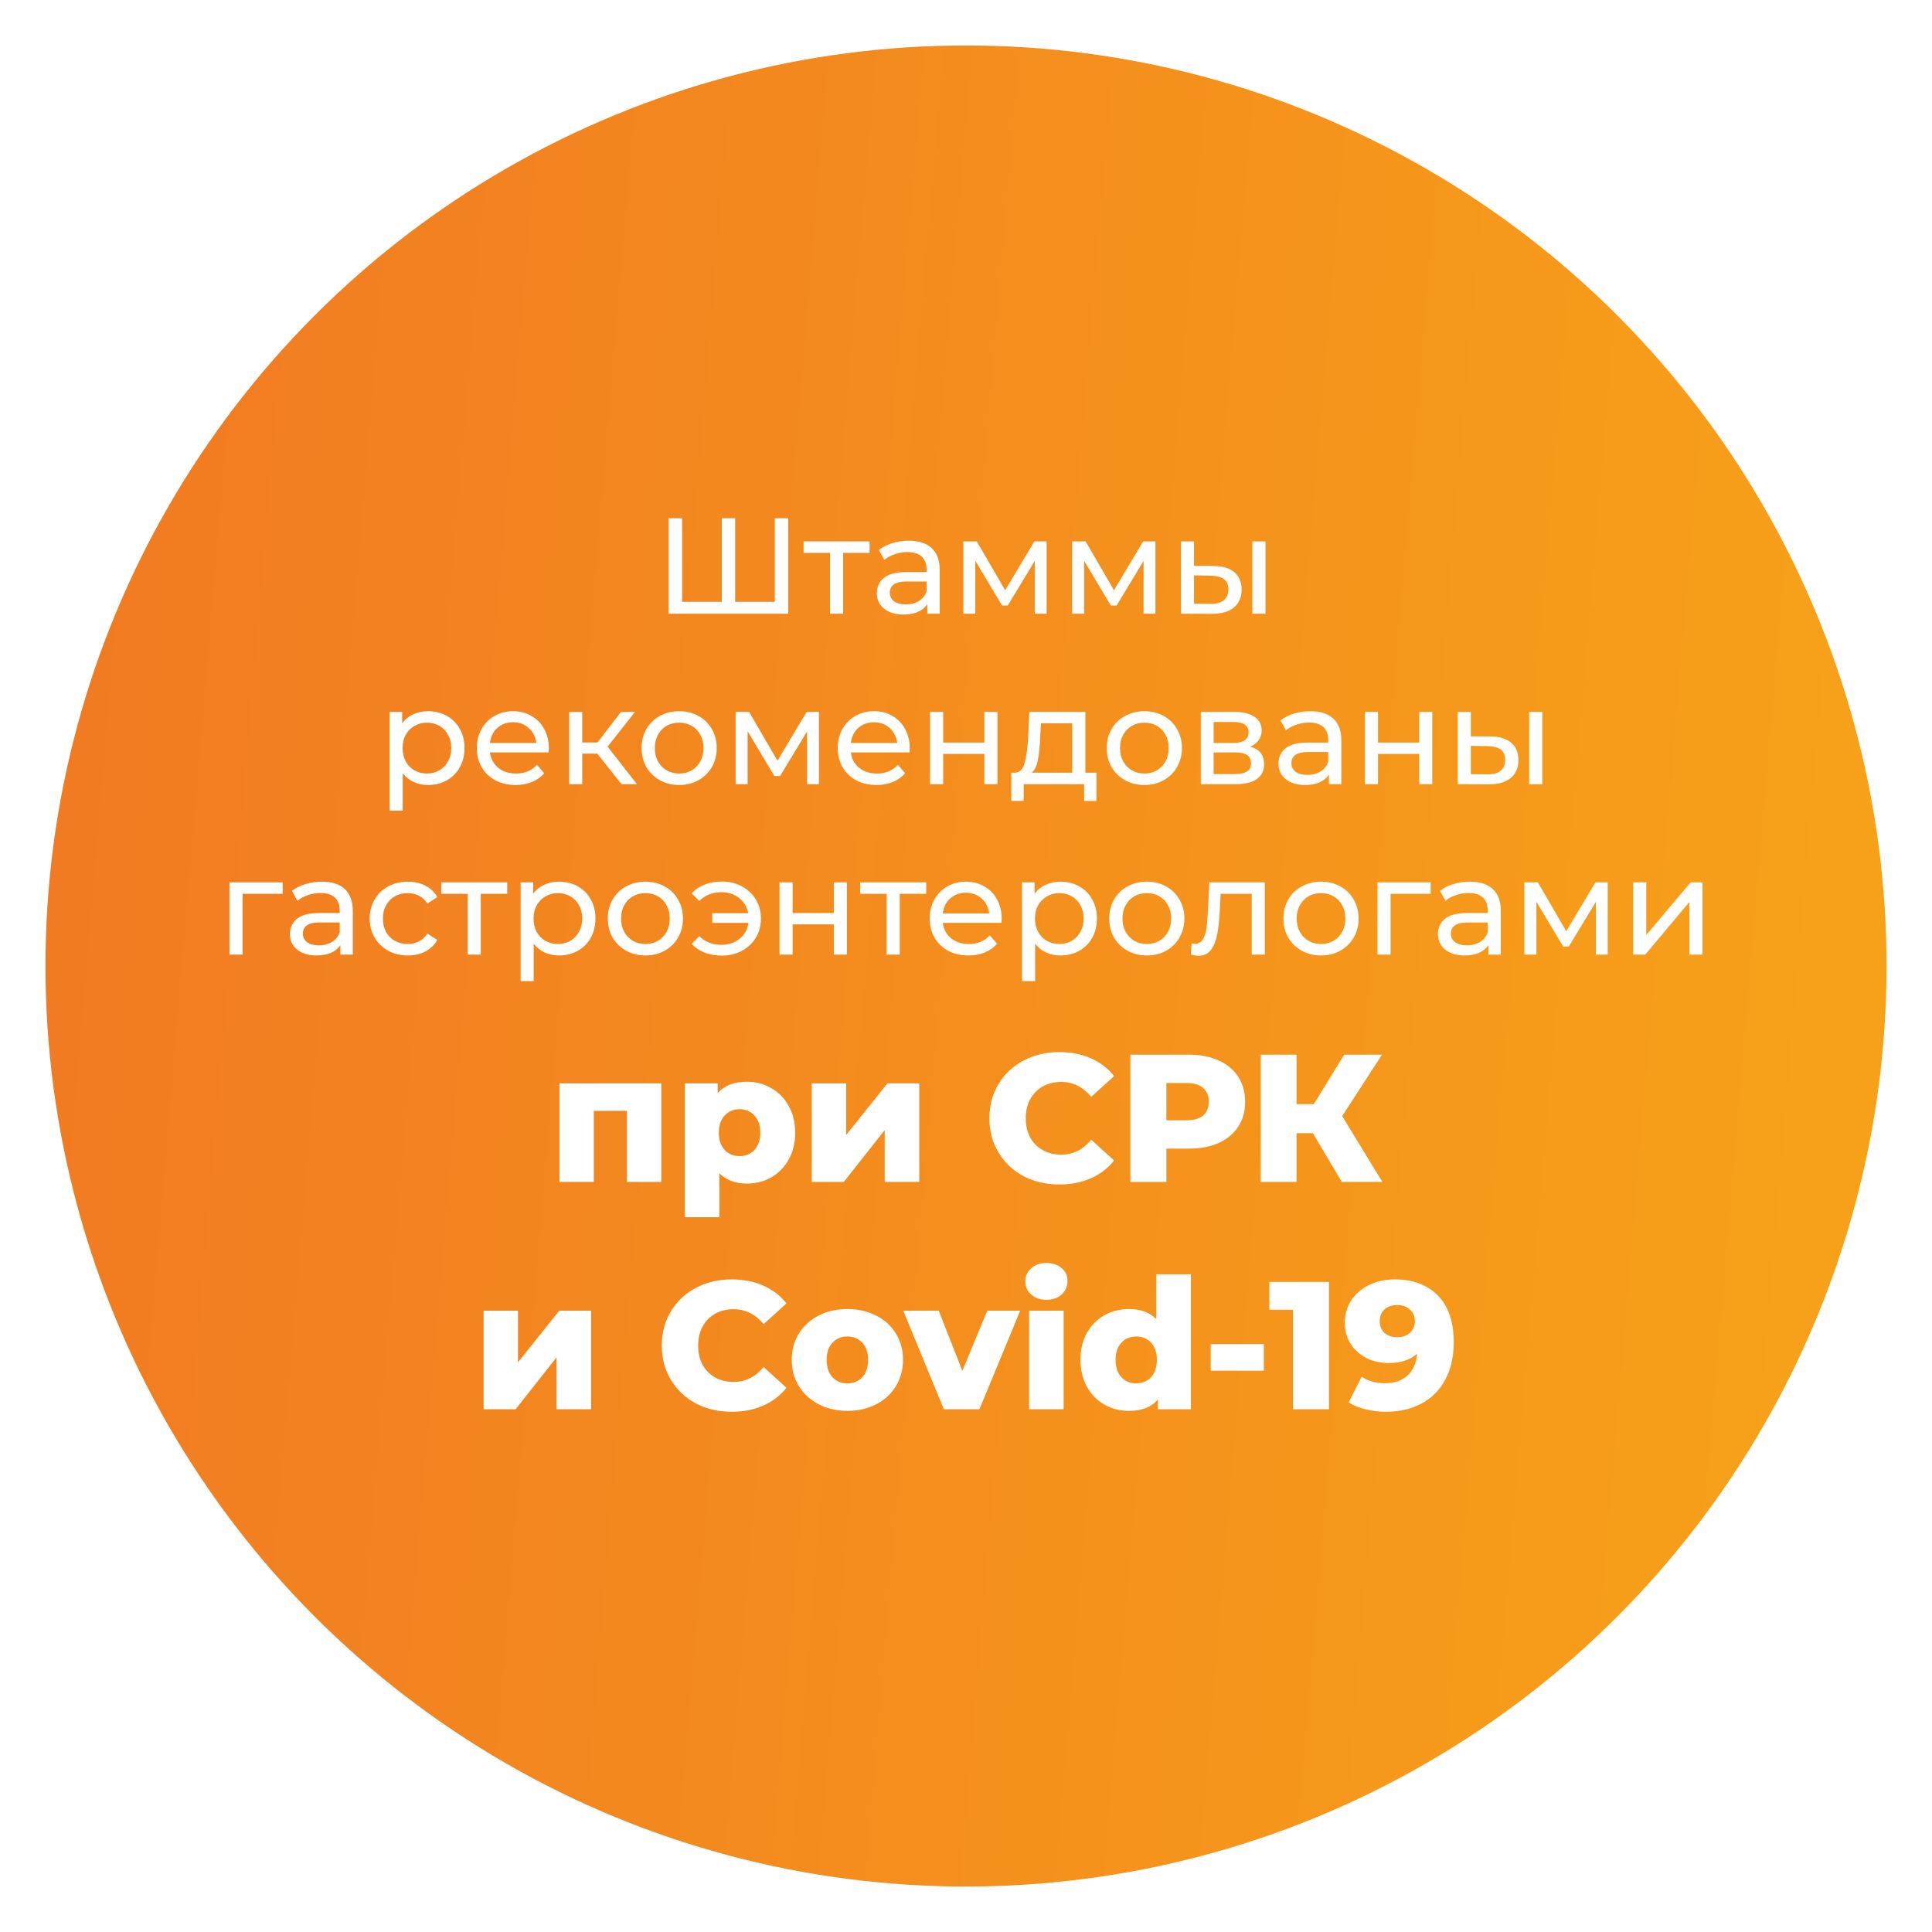<svg width="170" height="170" viewBox="0 0 170 170" fill="none" xmlns="http://www.w3.org/2000/svg">
<g filter="url(#filter0_f)">
<circle cx="85" cy="85" r="81" fill="url(#paint0_linear)"/>
</g>
<path d="M69.357 45.6V54H58.833V45.6H60.021V52.956H63.513V45.6H64.689V52.956H68.181V45.6H69.357ZM76.518 48.648H74.19V54H73.038V48.648H70.71V47.64H76.518V48.648ZM79.964 47.58C80.844 47.58 81.516 47.796 81.98 48.228C82.452 48.66 82.688 49.304 82.688 50.16V54H81.596V53.16C81.404 53.456 81.128 53.684 80.768 53.844C80.416 53.996 79.996 54.072 79.508 54.072C78.796 54.072 78.224 53.9 77.792 53.556C77.368 53.212 77.156 52.76 77.156 52.2C77.156 51.64 77.36 51.192 77.768 50.856C78.176 50.512 78.824 50.34 79.712 50.34H81.536V50.112C81.536 49.616 81.392 49.236 81.104 48.972C80.816 48.708 80.392 48.576 79.832 48.576C79.456 48.576 79.088 48.64 78.728 48.768C78.368 48.888 78.064 49.052 77.816 49.26L77.336 48.396C77.664 48.132 78.056 47.932 78.512 47.796C78.968 47.652 79.452 47.58 79.964 47.58ZM79.7 53.184C80.14 53.184 80.52 53.088 80.84 52.896C81.16 52.696 81.392 52.416 81.536 52.056V51.168H79.76C78.784 51.168 78.296 51.496 78.296 52.152C78.296 52.472 78.42 52.724 78.668 52.908C78.916 53.092 79.26 53.184 79.7 53.184ZM92.094 47.64V54H91.05V49.356L88.674 53.28H88.171L85.819 49.344V54H84.763V47.64H85.951L88.447 51.936L91.014 47.64H92.094ZM101.669 47.64V54H100.625V49.356L98.249 53.28H97.745L95.393 49.344V54H94.337V47.64H95.525L98.021 51.936L100.589 47.64H101.669ZM106.779 49.8C107.579 49.808 108.191 49.992 108.615 50.352C109.039 50.712 109.251 51.22 109.251 51.876C109.251 52.564 109.019 53.096 108.555 53.472C108.099 53.84 107.443 54.02 106.587 54.012L103.911 54V47.64H105.063V49.788L106.779 49.8ZM110.199 47.64H111.351V54H110.199V47.64ZM106.503 53.136C107.023 53.144 107.415 53.04 107.679 52.824C107.951 52.608 108.087 52.288 108.087 51.864C108.087 51.448 107.955 51.144 107.691 50.952C107.427 50.76 107.031 50.66 106.503 50.652L105.063 50.628V53.124L106.503 53.136ZM37.656 62.58C38.272 62.58 38.824 62.716 39.312 62.988C39.8 63.26 40.18 63.64 40.452 64.128C40.732 64.616 40.872 65.18 40.872 65.82C40.872 66.46 40.732 67.028 40.452 67.524C40.18 68.012 39.8 68.392 39.312 68.664C38.824 68.936 38.272 69.072 37.656 69.072C37.2 69.072 36.78 68.984 36.396 68.808C36.02 68.632 35.7 68.376 35.436 68.04V71.328H34.284V62.64H35.388V63.648C35.644 63.296 35.968 63.032 36.36 62.856C36.752 62.672 37.184 62.58 37.656 62.58ZM37.56 68.064C37.968 68.064 38.332 67.972 38.652 67.788C38.98 67.596 39.236 67.332 39.42 66.996C39.612 66.652 39.708 66.26 39.708 65.82C39.708 65.38 39.612 64.992 39.42 64.656C39.236 64.312 38.98 64.048 38.652 63.864C38.332 63.68 37.968 63.588 37.56 63.588C37.16 63.588 36.796 63.684 36.468 63.876C36.148 64.06 35.892 64.32 35.7 64.656C35.516 64.992 35.424 65.38 35.424 65.82C35.424 66.26 35.516 66.652 35.7 66.996C35.884 67.332 36.14 67.596 36.468 67.788C36.796 67.972 37.16 68.064 37.56 68.064ZM48.294 65.856C48.294 65.944 48.286 66.06 48.27 66.204H43.11C43.182 66.764 43.426 67.216 43.842 67.56C44.266 67.896 44.79 68.064 45.414 68.064C46.174 68.064 46.786 67.808 47.25 67.296L47.886 68.04C47.598 68.376 47.238 68.632 46.806 68.808C46.382 68.984 45.906 69.072 45.378 69.072C44.706 69.072 44.11 68.936 43.59 68.664C43.07 68.384 42.666 67.996 42.378 67.5C42.098 67.004 41.958 66.444 41.958 65.82C41.958 65.204 42.094 64.648 42.366 64.152C42.646 63.656 43.026 63.272 43.506 63C43.994 62.72 44.542 62.58 45.15 62.58C45.758 62.58 46.298 62.72 46.77 63C47.25 63.272 47.622 63.656 47.886 64.152C48.158 64.648 48.294 65.216 48.294 65.856ZM45.15 63.552C44.598 63.552 44.134 63.72 43.758 64.056C43.39 64.392 43.174 64.832 43.11 65.376H47.19C47.126 64.84 46.906 64.404 46.53 64.068C46.162 63.724 45.702 63.552 45.15 63.552ZM52.553 66.312H51.233V69H50.081V62.64H51.233V65.328H52.577L54.641 62.64H55.877L53.465 65.7L56.045 69H54.689L52.553 66.312ZM59.766 69.072C59.134 69.072 58.566 68.932 58.062 68.652C57.558 68.372 57.162 67.988 56.874 67.5C56.594 67.004 56.454 66.444 56.454 65.82C56.454 65.196 56.594 64.64 56.874 64.152C57.162 63.656 57.558 63.272 58.062 63C58.566 62.72 59.134 62.58 59.766 62.58C60.398 62.58 60.962 62.72 61.458 63C61.962 63.272 62.354 63.656 62.634 64.152C62.922 64.64 63.066 65.196 63.066 65.82C63.066 66.444 62.922 67.004 62.634 67.5C62.354 67.988 61.962 68.372 61.458 68.652C60.962 68.932 60.398 69.072 59.766 69.072ZM59.766 68.064C60.174 68.064 60.538 67.972 60.858 67.788C61.186 67.596 61.442 67.332 61.626 66.996C61.81 66.652 61.902 66.26 61.902 65.82C61.902 65.38 61.81 64.992 61.626 64.656C61.442 64.312 61.186 64.048 60.858 63.864C60.538 63.68 60.174 63.588 59.766 63.588C59.358 63.588 58.99 63.68 58.662 63.864C58.342 64.048 58.086 64.312 57.894 64.656C57.71 64.992 57.618 65.38 57.618 65.82C57.618 66.26 57.71 66.652 57.894 66.996C58.086 67.332 58.342 67.596 58.662 67.788C58.99 67.972 59.358 68.064 59.766 68.064ZM72.061 62.64V69H71.017V64.356L68.641 68.28H68.137L65.785 64.344V69H64.729V62.64H65.917L68.413 66.936L70.981 62.64H72.061ZM80.052 65.856C80.052 65.944 80.043 66.06 80.028 66.204H74.868C74.939 66.764 75.183 67.216 75.6 67.56C76.023 67.896 76.547 68.064 77.171 68.064C77.931 68.064 78.543 67.808 79.007 67.296L79.644 68.04C79.356 68.376 78.996 68.632 78.564 68.808C78.139 68.984 77.663 69.072 77.135 69.072C76.463 69.072 75.868 68.936 75.347 68.664C74.828 68.384 74.424 67.996 74.135 67.5C73.856 67.004 73.716 66.444 73.716 65.82C73.716 65.204 73.852 64.648 74.124 64.152C74.403 63.656 74.784 63.272 75.263 63C75.751 62.72 76.299 62.58 76.907 62.58C77.516 62.58 78.055 62.72 78.528 63C79.007 63.272 79.379 63.656 79.644 64.152C79.915 64.648 80.052 65.216 80.052 65.856ZM76.907 63.552C76.356 63.552 75.891 63.72 75.516 64.056C75.147 64.392 74.931 64.832 74.868 65.376H78.948C78.883 64.84 78.663 64.404 78.287 64.068C77.919 63.724 77.46 63.552 76.907 63.552ZM81.839 62.64H82.991V65.34H86.615V62.64H87.767V69H86.615V66.336H82.991V69H81.839V62.64ZM96.475 67.992V70.476H95.395V69H90.079V70.476H88.987V67.992H89.323C89.731 67.968 90.011 67.68 90.163 67.128C90.315 66.576 90.419 65.796 90.475 64.788L90.571 62.64H95.503V67.992H96.475ZM91.531 64.872C91.499 65.672 91.431 66.336 91.327 66.864C91.231 67.384 91.051 67.76 90.787 67.992H94.351V63.648H91.591L91.531 64.872ZM100.699 69.072C100.067 69.072 99.499 68.932 98.995 68.652C98.491 68.372 98.095 67.988 97.807 67.5C97.527 67.004 97.387 66.444 97.387 65.82C97.387 65.196 97.527 64.64 97.807 64.152C98.095 63.656 98.491 63.272 98.995 63C99.499 62.72 100.067 62.58 100.699 62.58C101.331 62.58 101.895 62.72 102.391 63C102.895 63.272 103.287 63.656 103.567 64.152C103.855 64.64 103.999 65.196 103.999 65.82C103.999 66.444 103.855 67.004 103.567 67.5C103.287 67.988 102.895 68.372 102.391 68.652C101.895 68.932 101.331 69.072 100.699 69.072ZM100.699 68.064C101.107 68.064 101.471 67.972 101.791 67.788C102.119 67.596 102.375 67.332 102.559 66.996C102.743 66.652 102.835 66.26 102.835 65.82C102.835 65.38 102.743 64.992 102.559 64.656C102.375 64.312 102.119 64.048 101.791 63.864C101.471 63.68 101.107 63.588 100.699 63.588C100.291 63.588 99.923 63.68 99.595 63.864C99.275 64.048 99.019 64.312 98.827 64.656C98.643 64.992 98.551 65.38 98.551 65.82C98.551 66.26 98.643 66.652 98.827 66.996C99.019 67.332 99.275 67.596 99.595 67.788C99.923 67.972 100.291 68.064 100.699 68.064ZM109.995 65.7C110.819 65.908 111.231 66.424 111.231 67.248C111.231 67.808 111.019 68.24 110.595 68.544C110.179 68.848 109.555 69 108.723 69H105.663V62.64H108.615C109.367 62.64 109.955 62.784 110.379 63.072C110.803 63.352 111.015 63.752 111.015 64.272C111.015 64.608 110.923 64.9 110.739 65.148C110.563 65.388 110.315 65.572 109.995 65.7ZM106.791 65.376H108.519C108.959 65.376 109.291 65.296 109.515 65.136C109.747 64.976 109.863 64.744 109.863 64.44C109.863 63.832 109.415 63.528 108.519 63.528H106.791V65.376ZM108.639 68.112C109.119 68.112 109.479 68.036 109.719 67.884C109.959 67.732 110.079 67.496 110.079 67.176C110.079 66.848 109.967 66.604 109.743 66.444C109.527 66.284 109.183 66.204 108.711 66.204H106.791V68.112H108.639ZM115.302 62.58C116.182 62.58 116.854 62.796 117.318 63.228C117.79 63.66 118.026 64.304 118.026 65.16V69H116.934V68.16C116.742 68.456 116.466 68.684 116.106 68.844C115.754 68.996 115.334 69.072 114.846 69.072C114.134 69.072 113.562 68.9 113.13 68.556C112.706 68.212 112.494 67.76 112.494 67.2C112.494 66.64 112.698 66.192 113.106 65.856C113.514 65.512 114.162 65.34 115.05 65.34H116.874V65.112C116.874 64.616 116.73 64.236 116.442 63.972C116.154 63.708 115.73 63.576 115.17 63.576C114.794 63.576 114.426 63.64 114.066 63.768C113.706 63.888 113.402 64.052 113.154 64.26L112.674 63.396C113.002 63.132 113.394 62.932 113.85 62.796C114.306 62.652 114.79 62.58 115.302 62.58ZM115.038 68.184C115.478 68.184 115.858 68.088 116.178 67.896C116.498 67.696 116.73 67.416 116.874 67.056V66.168H115.098C114.122 66.168 113.634 66.496 113.634 67.152C113.634 67.472 113.758 67.724 114.006 67.908C114.254 68.092 114.598 68.184 115.038 68.184ZM120.1 62.64H121.252V65.34H124.876V62.64H126.028V69H124.876V66.336H121.252V69H120.1V62.64ZM131.136 64.8C131.936 64.808 132.548 64.992 132.972 65.352C133.396 65.712 133.608 66.22 133.608 66.876C133.608 67.564 133.376 68.096 132.912 68.472C132.456 68.84 131.8 69.02 130.944 69.012L128.268 69V62.64H129.42V64.788L131.136 64.8ZM134.556 62.64H135.708V69H134.556V62.64ZM130.86 68.136C131.38 68.144 131.772 68.04 132.036 67.824C132.308 67.608 132.444 67.288 132.444 66.864C132.444 66.448 132.312 66.144 132.048 65.952C131.784 65.76 131.388 65.66 130.86 65.652L129.42 65.628V68.124L130.86 68.136ZM24.872 78.648H21.344V84H20.192V77.64H24.872V78.648ZM28.32 77.58C29.2 77.58 29.872 77.796 30.335 78.228C30.808 78.66 31.044 79.304 31.044 80.16V84H29.951V83.16C29.759 83.456 29.483 83.684 29.123 83.844C28.771 83.996 28.352 84.072 27.863 84.072C27.151 84.072 26.579 83.9 26.148 83.556C25.724 83.212 25.512 82.76 25.512 82.2C25.512 81.64 25.715 81.192 26.123 80.856C26.532 80.512 27.18 80.34 28.067 80.34H29.892V80.112C29.892 79.616 29.747 79.236 29.459 78.972C29.172 78.708 28.747 78.576 28.188 78.576C27.811 78.576 27.444 78.64 27.084 78.768C26.724 78.888 26.419 79.052 26.172 79.26L25.692 78.396C26.02 78.132 26.412 77.932 26.867 77.796C27.323 77.652 27.808 77.58 28.32 77.58ZM28.055 83.184C28.495 83.184 28.875 83.088 29.195 82.896C29.515 82.696 29.747 82.416 29.892 82.056V81.168H28.116C27.14 81.168 26.651 81.496 26.651 82.152C26.651 82.472 26.776 82.724 27.023 82.908C27.271 83.092 27.616 83.184 28.055 83.184ZM35.89 84.072C35.242 84.072 34.662 83.932 34.15 83.652C33.646 83.372 33.25 82.988 32.962 82.5C32.674 82.004 32.53 81.444 32.53 80.82C32.53 80.196 32.674 79.64 32.962 79.152C33.25 78.656 33.646 78.272 34.15 78C34.662 77.72 35.242 77.58 35.89 77.58C36.466 77.58 36.978 77.696 37.426 77.928C37.882 78.16 38.234 78.496 38.482 78.936L37.606 79.5C37.406 79.196 37.158 78.968 36.862 78.816C36.566 78.664 36.238 78.588 35.878 78.588C35.462 78.588 35.086 78.68 34.75 78.864C34.422 79.048 34.162 79.312 33.97 79.656C33.786 79.992 33.694 80.38 33.694 80.82C33.694 81.268 33.786 81.664 33.97 82.008C34.162 82.344 34.422 82.604 34.75 82.788C35.086 82.972 35.462 83.064 35.878 83.064C36.238 83.064 36.566 82.988 36.862 82.836C37.158 82.684 37.406 82.456 37.606 82.152L38.482 82.704C38.234 83.144 37.882 83.484 37.426 83.724C36.978 83.956 36.466 84.072 35.89 84.072ZM44.631 78.648H42.303V84H41.151V78.648H38.823V77.64H44.631V78.648ZM49.181 77.58C49.797 77.58 50.349 77.716 50.837 77.988C51.325 78.26 51.705 78.64 51.977 79.128C52.257 79.616 52.397 80.18 52.397 80.82C52.397 81.46 52.257 82.028 51.977 82.524C51.705 83.012 51.325 83.392 50.837 83.664C50.349 83.936 49.797 84.072 49.181 84.072C48.725 84.072 48.305 83.984 47.921 83.808C47.545 83.632 47.225 83.376 46.961 83.04V86.328H45.809V77.64H46.913V78.648C47.169 78.296 47.493 78.032 47.885 77.856C48.277 77.672 48.709 77.58 49.181 77.58ZM49.085 83.064C49.493 83.064 49.857 82.972 50.177 82.788C50.505 82.596 50.761 82.332 50.945 81.996C51.137 81.652 51.233 81.26 51.233 80.82C51.233 80.38 51.137 79.992 50.945 79.656C50.761 79.312 50.505 79.048 50.177 78.864C49.857 78.68 49.493 78.588 49.085 78.588C48.685 78.588 48.321 78.684 47.993 78.876C47.673 79.06 47.417 79.32 47.225 79.656C47.041 79.992 46.949 80.38 46.949 80.82C46.949 81.26 47.041 81.652 47.225 81.996C47.409 82.332 47.665 82.596 47.993 82.788C48.321 82.972 48.685 83.064 49.085 83.064ZM56.795 84.072C56.163 84.072 55.595 83.932 55.091 83.652C54.587 83.372 54.191 82.988 53.903 82.5C53.623 82.004 53.483 81.444 53.483 80.82C53.483 80.196 53.623 79.64 53.903 79.152C54.191 78.656 54.587 78.272 55.091 78C55.595 77.72 56.163 77.58 56.795 77.58C57.427 77.58 57.991 77.72 58.487 78C58.991 78.272 59.383 78.656 59.663 79.152C59.951 79.64 60.095 80.196 60.095 80.82C60.095 81.444 59.951 82.004 59.663 82.5C59.383 82.988 58.991 83.372 58.487 83.652C57.991 83.932 57.427 84.072 56.795 84.072ZM56.795 83.064C57.203 83.064 57.567 82.972 57.887 82.788C58.215 82.596 58.471 82.332 58.655 81.996C58.839 81.652 58.931 81.26 58.931 80.82C58.931 80.38 58.839 79.992 58.655 79.656C58.471 79.312 58.215 79.048 57.887 78.864C57.567 78.68 57.203 78.588 56.795 78.588C56.387 78.588 56.019 78.68 55.691 78.864C55.371 79.048 55.115 79.312 54.923 79.656C54.739 79.992 54.647 80.38 54.647 80.82C54.647 81.26 54.739 81.652 54.923 81.996C55.115 82.332 55.371 82.596 55.691 82.788C56.019 82.972 56.387 83.064 56.795 83.064ZM63.524 77.568C64.172 77.568 64.756 77.708 65.276 77.988C65.804 78.268 66.216 78.656 66.512 79.152C66.808 79.648 66.956 80.204 66.956 80.82C66.956 81.444 66.808 82.004 66.512 82.5C66.216 82.996 65.804 83.384 65.276 83.664C64.756 83.944 64.172 84.084 63.524 84.084C62.964 84.084 62.456 83.996 62 83.82C61.552 83.644 61.172 83.388 60.86 83.052L61.532 82.38C62.044 82.884 62.692 83.136 63.476 83.136C64.1 83.136 64.632 82.96 65.072 82.608C65.512 82.248 65.776 81.78 65.864 81.204H62.672V80.352H65.84C65.736 79.8 65.468 79.356 65.036 79.02C64.604 78.676 64.084 78.504 63.476 78.504C62.7 78.504 62.052 78.76 61.532 79.272L60.86 78.612C61.172 78.268 61.556 78.008 62.012 77.832C62.468 77.656 62.972 77.568 63.524 77.568ZM68.591 77.64H69.743V80.34H73.367V77.64H74.519V84H73.367V81.336H69.743V84H68.591V77.64ZM81.499 78.648H79.171V84H78.019V78.648H75.691V77.64H81.499V78.648ZM88.143 80.856C88.143 80.944 88.135 81.06 88.119 81.204H82.959C83.031 81.764 83.275 82.216 83.691 82.56C84.115 82.896 84.639 83.064 85.263 83.064C86.023 83.064 86.635 82.808 87.099 82.296L87.735 83.04C87.447 83.376 87.087 83.632 86.655 83.808C86.231 83.984 85.755 84.072 85.227 84.072C84.555 84.072 83.959 83.936 83.439 83.664C82.919 83.384 82.515 82.996 82.227 82.5C81.947 82.004 81.807 81.444 81.807 80.82C81.807 80.204 81.943 79.648 82.215 79.152C82.495 78.656 82.875 78.272 83.355 78C83.843 77.72 84.391 77.58 84.999 77.58C85.607 77.58 86.147 77.72 86.619 78C87.099 78.272 87.471 78.656 87.735 79.152C88.007 79.648 88.143 80.216 88.143 80.856ZM84.999 78.552C84.447 78.552 83.983 78.72 83.607 79.056C83.239 79.392 83.023 79.832 82.959 80.376H87.039C86.975 79.84 86.755 79.404 86.379 79.068C86.011 78.724 85.551 78.552 84.999 78.552ZM93.302 77.58C93.918 77.58 94.471 77.716 94.959 77.988C95.447 78.26 95.826 78.64 96.099 79.128C96.379 79.616 96.519 80.18 96.519 80.82C96.519 81.46 96.379 82.028 96.099 82.524C95.826 83.012 95.447 83.392 94.959 83.664C94.471 83.936 93.918 84.072 93.302 84.072C92.847 84.072 92.427 83.984 92.043 83.808C91.666 83.632 91.347 83.376 91.082 83.04V86.328H89.93V77.64H91.034V78.648C91.29 78.296 91.615 78.032 92.007 77.856C92.398 77.672 92.831 77.58 93.302 77.58ZM93.207 83.064C93.615 83.064 93.978 82.972 94.299 82.788C94.626 82.596 94.882 82.332 95.067 81.996C95.258 81.652 95.355 81.26 95.355 80.82C95.355 80.38 95.258 79.992 95.067 79.656C94.882 79.312 94.626 79.048 94.299 78.864C93.978 78.68 93.615 78.588 93.207 78.588C92.806 78.588 92.442 78.684 92.115 78.876C91.794 79.06 91.538 79.32 91.347 79.656C91.162 79.992 91.07 80.38 91.07 80.82C91.07 81.26 91.162 81.652 91.347 81.996C91.531 82.332 91.787 82.596 92.115 82.788C92.442 82.972 92.806 83.064 93.207 83.064ZM100.916 84.072C100.284 84.072 99.716 83.932 99.212 83.652C98.708 83.372 98.312 82.988 98.024 82.5C97.744 82.004 97.604 81.444 97.604 80.82C97.604 80.196 97.744 79.64 98.024 79.152C98.312 78.656 98.708 78.272 99.212 78C99.716 77.72 100.284 77.58 100.916 77.58C101.548 77.58 102.112 77.72 102.608 78C103.112 78.272 103.504 78.656 103.784 79.152C104.072 79.64 104.216 80.196 104.216 80.82C104.216 81.444 104.072 82.004 103.784 82.5C103.504 82.988 103.112 83.372 102.608 83.652C102.112 83.932 101.548 84.072 100.916 84.072ZM100.916 83.064C101.324 83.064 101.688 82.972 102.008 82.788C102.336 82.596 102.592 82.332 102.776 81.996C102.96 81.652 103.052 81.26 103.052 80.82C103.052 80.38 102.96 79.992 102.776 79.656C102.592 79.312 102.336 79.048 102.008 78.864C101.688 78.68 101.324 78.588 100.916 78.588C100.508 78.588 100.14 78.68 99.812 78.864C99.492 79.048 99.236 79.312 99.044 79.656C98.86 79.992 98.768 80.38 98.768 80.82C98.768 81.26 98.86 81.652 99.044 81.996C99.236 82.332 99.492 82.596 99.812 82.788C100.14 82.972 100.508 83.064 100.916 83.064ZM111.293 77.64V84H110.141V78.648H107.405L107.333 80.064C107.293 80.92 107.217 81.636 107.105 82.212C106.993 82.78 106.809 83.236 106.553 83.58C106.297 83.924 105.941 84.096 105.485 84.096C105.277 84.096 105.041 84.06 104.777 83.988L104.849 83.016C104.953 83.04 105.049 83.052 105.137 83.052C105.457 83.052 105.697 82.912 105.857 82.632C106.017 82.352 106.121 82.02 106.169 81.636C106.217 81.252 106.261 80.704 106.301 79.992L106.409 77.64H111.293ZM116.244 84.072C115.612 84.072 115.044 83.932 114.54 83.652C114.036 83.372 113.64 82.988 113.352 82.5C113.072 82.004 112.932 81.444 112.932 80.82C112.932 80.196 113.072 79.64 113.352 79.152C113.64 78.656 114.036 78.272 114.54 78C115.044 77.72 115.612 77.58 116.244 77.58C116.876 77.58 117.44 77.72 117.936 78C118.44 78.272 118.832 78.656 119.112 79.152C119.4 79.64 119.544 80.196 119.544 80.82C119.544 81.444 119.4 82.004 119.112 82.5C118.832 82.988 118.44 83.372 117.936 83.652C117.44 83.932 116.876 84.072 116.244 84.072ZM116.244 83.064C116.652 83.064 117.016 82.972 117.336 82.788C117.664 82.596 117.92 82.332 118.104 81.996C118.288 81.652 118.38 81.26 118.38 80.82C118.38 80.38 118.288 79.992 118.104 79.656C117.92 79.312 117.664 79.048 117.336 78.864C117.016 78.68 116.652 78.588 116.244 78.588C115.836 78.588 115.468 78.68 115.14 78.864C114.82 79.048 114.564 79.312 114.372 79.656C114.188 79.992 114.096 80.38 114.096 80.82C114.096 81.26 114.188 81.652 114.372 81.996C114.564 82.332 114.82 82.596 115.14 82.788C115.468 82.972 115.836 83.064 116.244 83.064ZM125.888 78.648H122.36V84H121.208V77.64H125.888V78.648ZM129.335 77.58C130.215 77.58 130.887 77.796 131.351 78.228C131.823 78.66 132.059 79.304 132.059 80.16V84H130.967V83.16C130.775 83.456 130.499 83.684 130.139 83.844C129.787 83.996 129.367 84.072 128.879 84.072C128.167 84.072 127.595 83.9 127.163 83.556C126.739 83.212 126.527 82.76 126.527 82.2C126.527 81.64 126.731 81.192 127.139 80.856C127.547 80.512 128.195 80.34 129.083 80.34H130.907V80.112C130.907 79.616 130.763 79.236 130.475 78.972C130.187 78.708 129.763 78.576 129.203 78.576C128.827 78.576 128.459 78.64 128.099 78.768C127.739 78.888 127.435 79.052 127.187 79.26L126.707 78.396C127.035 78.132 127.427 77.932 127.883 77.796C128.339 77.652 128.823 77.58 129.335 77.58ZM129.071 83.184C129.511 83.184 129.891 83.088 130.211 82.896C130.531 82.696 130.763 82.416 130.907 82.056V81.168H129.131C128.155 81.168 127.667 81.496 127.667 82.152C127.667 82.472 127.791 82.724 128.039 82.908C128.287 83.092 128.631 83.184 129.071 83.184ZM141.466 77.64V84H140.422V79.356L138.046 83.28H137.542L135.19 79.344V84H134.134V77.64H135.322L137.818 81.936L140.386 77.64H141.466ZM143.708 77.64H144.86V82.272L148.76 77.64H149.804V84H148.652V79.368L144.764 84H143.708V77.64ZM58.187 95.328V104H55.163V97.744H52.251V104H49.227V95.328H58.187ZM65.714 95.184C66.504 95.184 67.218 95.371 67.858 95.744C68.509 96.107 69.021 96.629 69.394 97.312C69.778 97.984 69.97 98.768 69.97 99.664C69.97 100.56 69.778 101.349 69.394 102.032C69.021 102.704 68.509 103.227 67.858 103.6C67.218 103.963 66.504 104.144 65.714 104.144C64.701 104.144 63.896 103.84 63.298 103.232V107.104H60.258V95.328H63.154V96.192C63.72 95.52 64.573 95.184 65.714 95.184ZM65.074 101.728C65.608 101.728 66.045 101.547 66.386 101.184C66.728 100.811 66.898 100.304 66.898 99.664C66.898 99.024 66.728 98.523 66.386 98.16C66.045 97.787 65.608 97.6 65.074 97.6C64.541 97.6 64.104 97.787 63.762 98.16C63.421 98.523 63.25 99.024 63.25 99.664C63.25 100.304 63.421 100.811 63.762 101.184C64.104 101.547 64.541 101.728 65.074 101.728ZM71.43 95.328H74.454V99.872L78.086 95.328H80.886V104H77.846V99.44L74.246 104H71.43V95.328ZM93.219 104.224C92.045 104.224 90.989 103.979 90.05 103.488C89.123 102.987 88.392 102.293 87.859 101.408C87.325 100.523 87.058 99.52 87.058 98.4C87.058 97.28 87.325 96.277 87.859 95.392C88.392 94.507 89.123 93.819 90.05 93.328C90.989 92.827 92.045 92.576 93.219 92.576C94.243 92.576 95.165 92.757 95.987 93.12C96.808 93.483 97.49 94.005 98.034 94.688L96.019 96.512C95.293 95.637 94.413 95.2 93.379 95.2C92.77 95.2 92.227 95.333 91.746 95.6C91.277 95.867 90.909 96.245 90.642 96.736C90.386 97.216 90.258 97.771 90.258 98.4C90.258 99.029 90.386 99.589 90.642 100.08C90.909 100.56 91.277 100.933 91.746 101.2C92.227 101.467 92.77 101.6 93.379 101.6C94.413 101.6 95.293 101.163 96.019 100.288L98.034 102.112C97.49 102.795 96.808 103.317 95.987 103.68C95.165 104.043 94.243 104.224 93.219 104.224ZM104.586 92.8C105.599 92.8 106.479 92.971 107.226 93.312C107.972 93.643 108.548 94.123 108.954 94.752C109.359 95.371 109.562 96.101 109.562 96.944C109.562 97.787 109.359 98.517 108.954 99.136C108.548 99.755 107.972 100.235 107.226 100.576C106.479 100.907 105.599 101.072 104.586 101.072H102.634V104H99.466V92.8H104.586ZM104.394 98.576C105.044 98.576 105.535 98.437 105.866 98.16C106.196 97.872 106.362 97.467 106.362 96.944C106.362 96.421 106.196 96.016 105.866 95.728C105.535 95.44 105.044 95.296 104.394 95.296H102.634V98.576H104.394ZM115.525 99.712H114.085V104H110.933V92.8H114.085V97.152H115.605L118.277 92.8H121.605L118.101 98.208L121.637 104H118.069L115.525 99.712ZM42.555 115.328H45.579V119.872L49.211 115.328H52.011V124H48.971V119.44L45.371 124H42.555V115.328ZM64.391 124.224C63.218 124.224 62.162 123.979 61.224 123.488C60.295 122.987 59.565 122.293 59.032 121.408C58.498 120.523 58.231 119.52 58.231 118.4C58.231 117.28 58.498 116.277 59.032 115.392C59.565 114.507 60.295 113.819 61.224 113.328C62.162 112.827 63.218 112.576 64.391 112.576C65.415 112.576 66.338 112.757 67.159 113.12C67.981 113.483 68.663 114.005 69.207 114.688L67.192 116.512C66.466 115.637 65.586 115.2 64.552 115.2C63.944 115.2 63.4 115.333 62.919 115.6C62.45 115.867 62.082 116.245 61.816 116.736C61.559 117.216 61.431 117.771 61.431 118.4C61.431 119.029 61.559 119.589 61.816 120.08C62.082 120.56 62.45 120.933 62.919 121.2C63.4 121.467 63.944 121.6 64.552 121.6C65.586 121.6 66.466 121.163 67.192 120.288L69.207 122.112C68.663 122.795 67.981 123.317 67.159 123.68C66.338 124.043 65.415 124.224 64.391 124.224ZM74.562 124.144C73.634 124.144 72.797 123.952 72.05 123.568C71.304 123.184 70.717 122.651 70.29 121.968C69.874 121.285 69.666 120.512 69.666 119.648C69.666 118.795 69.874 118.027 70.29 117.344C70.717 116.661 71.298 116.133 72.034 115.76C72.781 115.376 73.624 115.184 74.562 115.184C75.501 115.184 76.344 115.376 77.09 115.76C77.837 116.133 78.418 116.661 78.834 117.344C79.25 118.016 79.458 118.784 79.458 119.648C79.458 120.512 79.25 121.285 78.834 121.968C78.418 122.651 77.837 123.184 77.09 123.568C76.344 123.952 75.501 124.144 74.562 124.144ZM74.562 121.728C75.096 121.728 75.533 121.547 75.874 121.184C76.216 120.811 76.386 120.299 76.386 119.648C76.386 119.008 76.216 118.507 75.874 118.144C75.533 117.781 75.096 117.6 74.562 117.6C74.029 117.6 73.592 117.781 73.25 118.144C72.909 118.507 72.738 119.008 72.738 119.648C72.738 120.299 72.909 120.811 73.25 121.184C73.592 121.547 74.029 121.728 74.562 121.728ZM89.768 115.328L86.184 124H83.048L79.48 115.328H82.6L84.68 120.624L86.872 115.328H89.768ZM90.554 115.328H93.594V124H90.554V115.328ZM92.074 114.368C91.519 114.368 91.072 114.213 90.73 113.904C90.389 113.595 90.218 113.211 90.218 112.752C90.218 112.293 90.389 111.909 90.73 111.6C91.072 111.291 91.519 111.136 92.074 111.136C92.629 111.136 93.077 111.285 93.418 111.584C93.76 111.872 93.93 112.245 93.93 112.704C93.93 113.184 93.76 113.584 93.418 113.904C93.077 114.213 92.629 114.368 92.074 114.368ZM104.786 112.128V124H101.89V123.136C101.324 123.808 100.476 124.144 99.346 124.144C98.556 124.144 97.836 123.963 97.186 123.6C96.535 123.227 96.018 122.699 95.634 122.016C95.26 121.333 95.074 120.544 95.074 119.648C95.074 118.752 95.26 117.968 95.634 117.296C96.018 116.613 96.535 116.091 97.186 115.728C97.836 115.365 98.556 115.184 99.346 115.184C100.38 115.184 101.18 115.483 101.746 116.08V112.128H104.786ZM99.986 121.728C100.508 121.728 100.94 121.547 101.282 121.184C101.623 120.811 101.794 120.299 101.794 119.648C101.794 119.008 101.623 118.507 101.282 118.144C100.951 117.781 100.519 117.6 99.986 117.6C99.452 117.6 99.015 117.781 98.674 118.144C98.332 118.507 98.162 119.008 98.162 119.648C98.162 120.299 98.332 120.811 98.674 121.184C99.015 121.547 99.452 121.728 99.986 121.728ZM106.534 118.272H111.206V120.608H106.534V118.272ZM116.938 112.8V124H113.77V115.248H111.69V112.8H116.938ZM122.718 112.576C124.329 112.576 125.598 113.051 126.526 114C127.454 114.949 127.918 116.315 127.918 118.096C127.918 119.376 127.667 120.48 127.166 121.408C126.675 122.325 125.977 123.024 125.07 123.504C124.174 123.984 123.134 124.224 121.95 124.224C121.321 124.224 120.718 124.149 120.142 124C119.566 123.861 119.075 123.664 118.67 123.408L119.822 121.136C120.366 121.52 121.054 121.712 121.886 121.712C122.686 121.712 123.331 121.493 123.822 121.056C124.323 120.608 124.617 119.963 124.702 119.12C124.062 119.664 123.225 119.936 122.19 119.936C121.486 119.936 120.841 119.792 120.254 119.504C119.667 119.205 119.198 118.789 118.846 118.256C118.505 117.712 118.334 117.093 118.334 116.4C118.334 115.643 118.526 114.976 118.91 114.4C119.305 113.813 119.833 113.365 120.494 113.056C121.166 112.736 121.907 112.576 122.718 112.576ZM122.942 117.664C123.401 117.664 123.774 117.536 124.062 117.28C124.35 117.013 124.494 116.667 124.494 116.24C124.494 115.824 124.35 115.488 124.062 115.232C123.785 114.965 123.406 114.832 122.926 114.832C122.478 114.832 122.11 114.96 121.822 115.216C121.545 115.472 121.406 115.819 121.406 116.256C121.406 116.683 121.545 117.024 121.822 117.28C122.11 117.536 122.483 117.664 122.942 117.664Z" fill="white"/>
<defs>
<filter id="filter0_f" x="0" y="0" width="170" height="170" filterUnits="userSpaceOnUse" color-interpolation-filters="sRGB">
<feFlood flood-opacity="0" result="BackgroundImageFix"/>
<feBlend mode="normal" in="SourceGraphic" in2="BackgroundImageFix" result="shape"/>
<feGaussianBlur stdDeviation="2" result="effect1_foregroundBlur"/>
</filter>
<linearGradient id="paint0_linear" x1="4" y1="4" x2="178.404" y2="18.686" gradientUnits="userSpaceOnUse">
<stop stop-color="#F17922"/>
<stop offset="1" stop-color="#F7A318"/>
</linearGradient>
</defs>
</svg>
